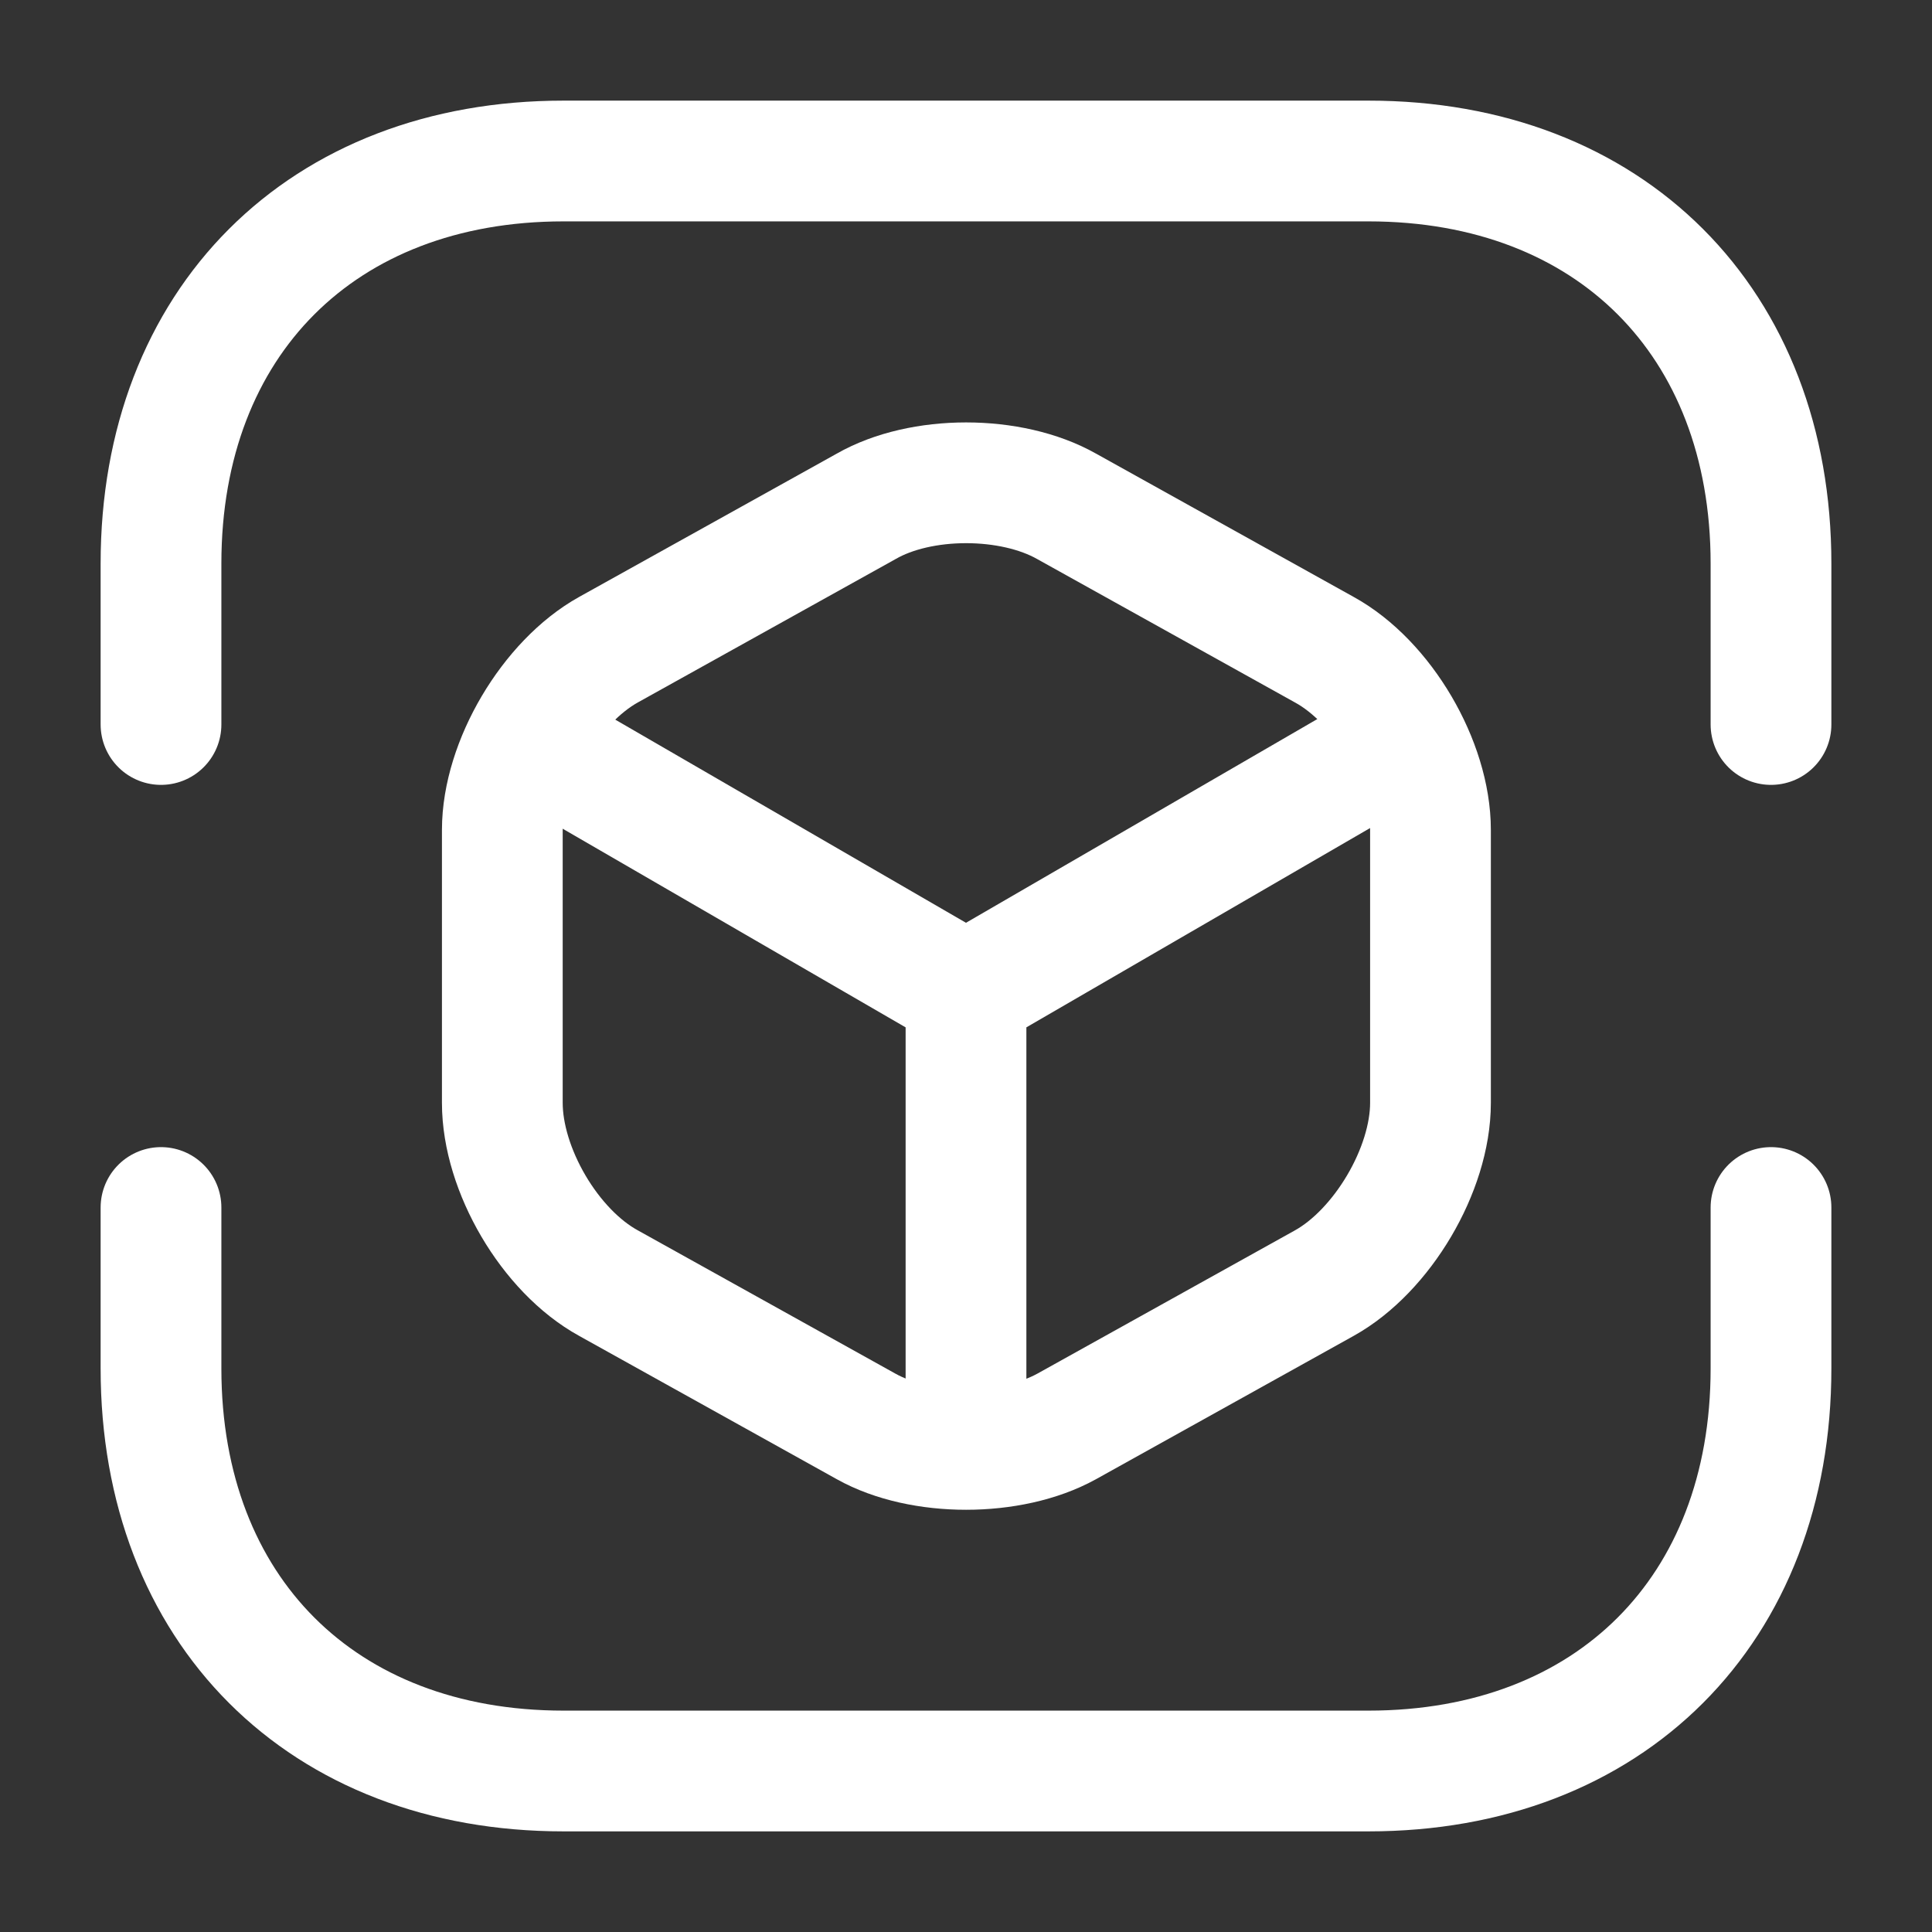 <svg
  xmlns="http://www.w3.org/2000/svg"
  width="800"
  height="800"
  fill="none"
  viewBox="0 0 24 24"
>
  <rect x="0" y="0" width="24" height="24" fill="#333333" stroke="none"/>
  <path
    stroke="white"
    stroke-linecap="round"
    stroke-linejoin="round"
    stroke-miterlimit="10"
    stroke-width="1.5"
    d="M2 9V7c0-3 2-5 5-5h10c3 0 5 2 5 5v2M2 15v2c0 3 2 5 5 5h10c3 0 5-2 5-5v-2"
  />
  <path
    stroke="white"
    stroke-linecap="round"
    stroke-linejoin="round"
    stroke-width="1.5"
    d="m6.7 9.26 5.3 3.07 5.26-3.05M12 17.77v-5.45"
  />
  <path
    stroke="white"
    stroke-linecap="round"
    stroke-linejoin="round"
    stroke-width="1.5"
    d="m10.76 6.29-3.2 1.78c-.72.4-1.32 1.41-1.32 2.24v3.39c0 .83.59 1.84 1.32 2.24l3.2 1.78c.68.38 1.8.38 2.49 0l3.2-1.78c.72-.4 1.32-1.41 1.32-2.24v-3.39c0-.83-.59-1.84-1.32-2.24l-3.2-1.78c-.69-.39-1.81-.39-2.49 0Z"
  />
</svg>

